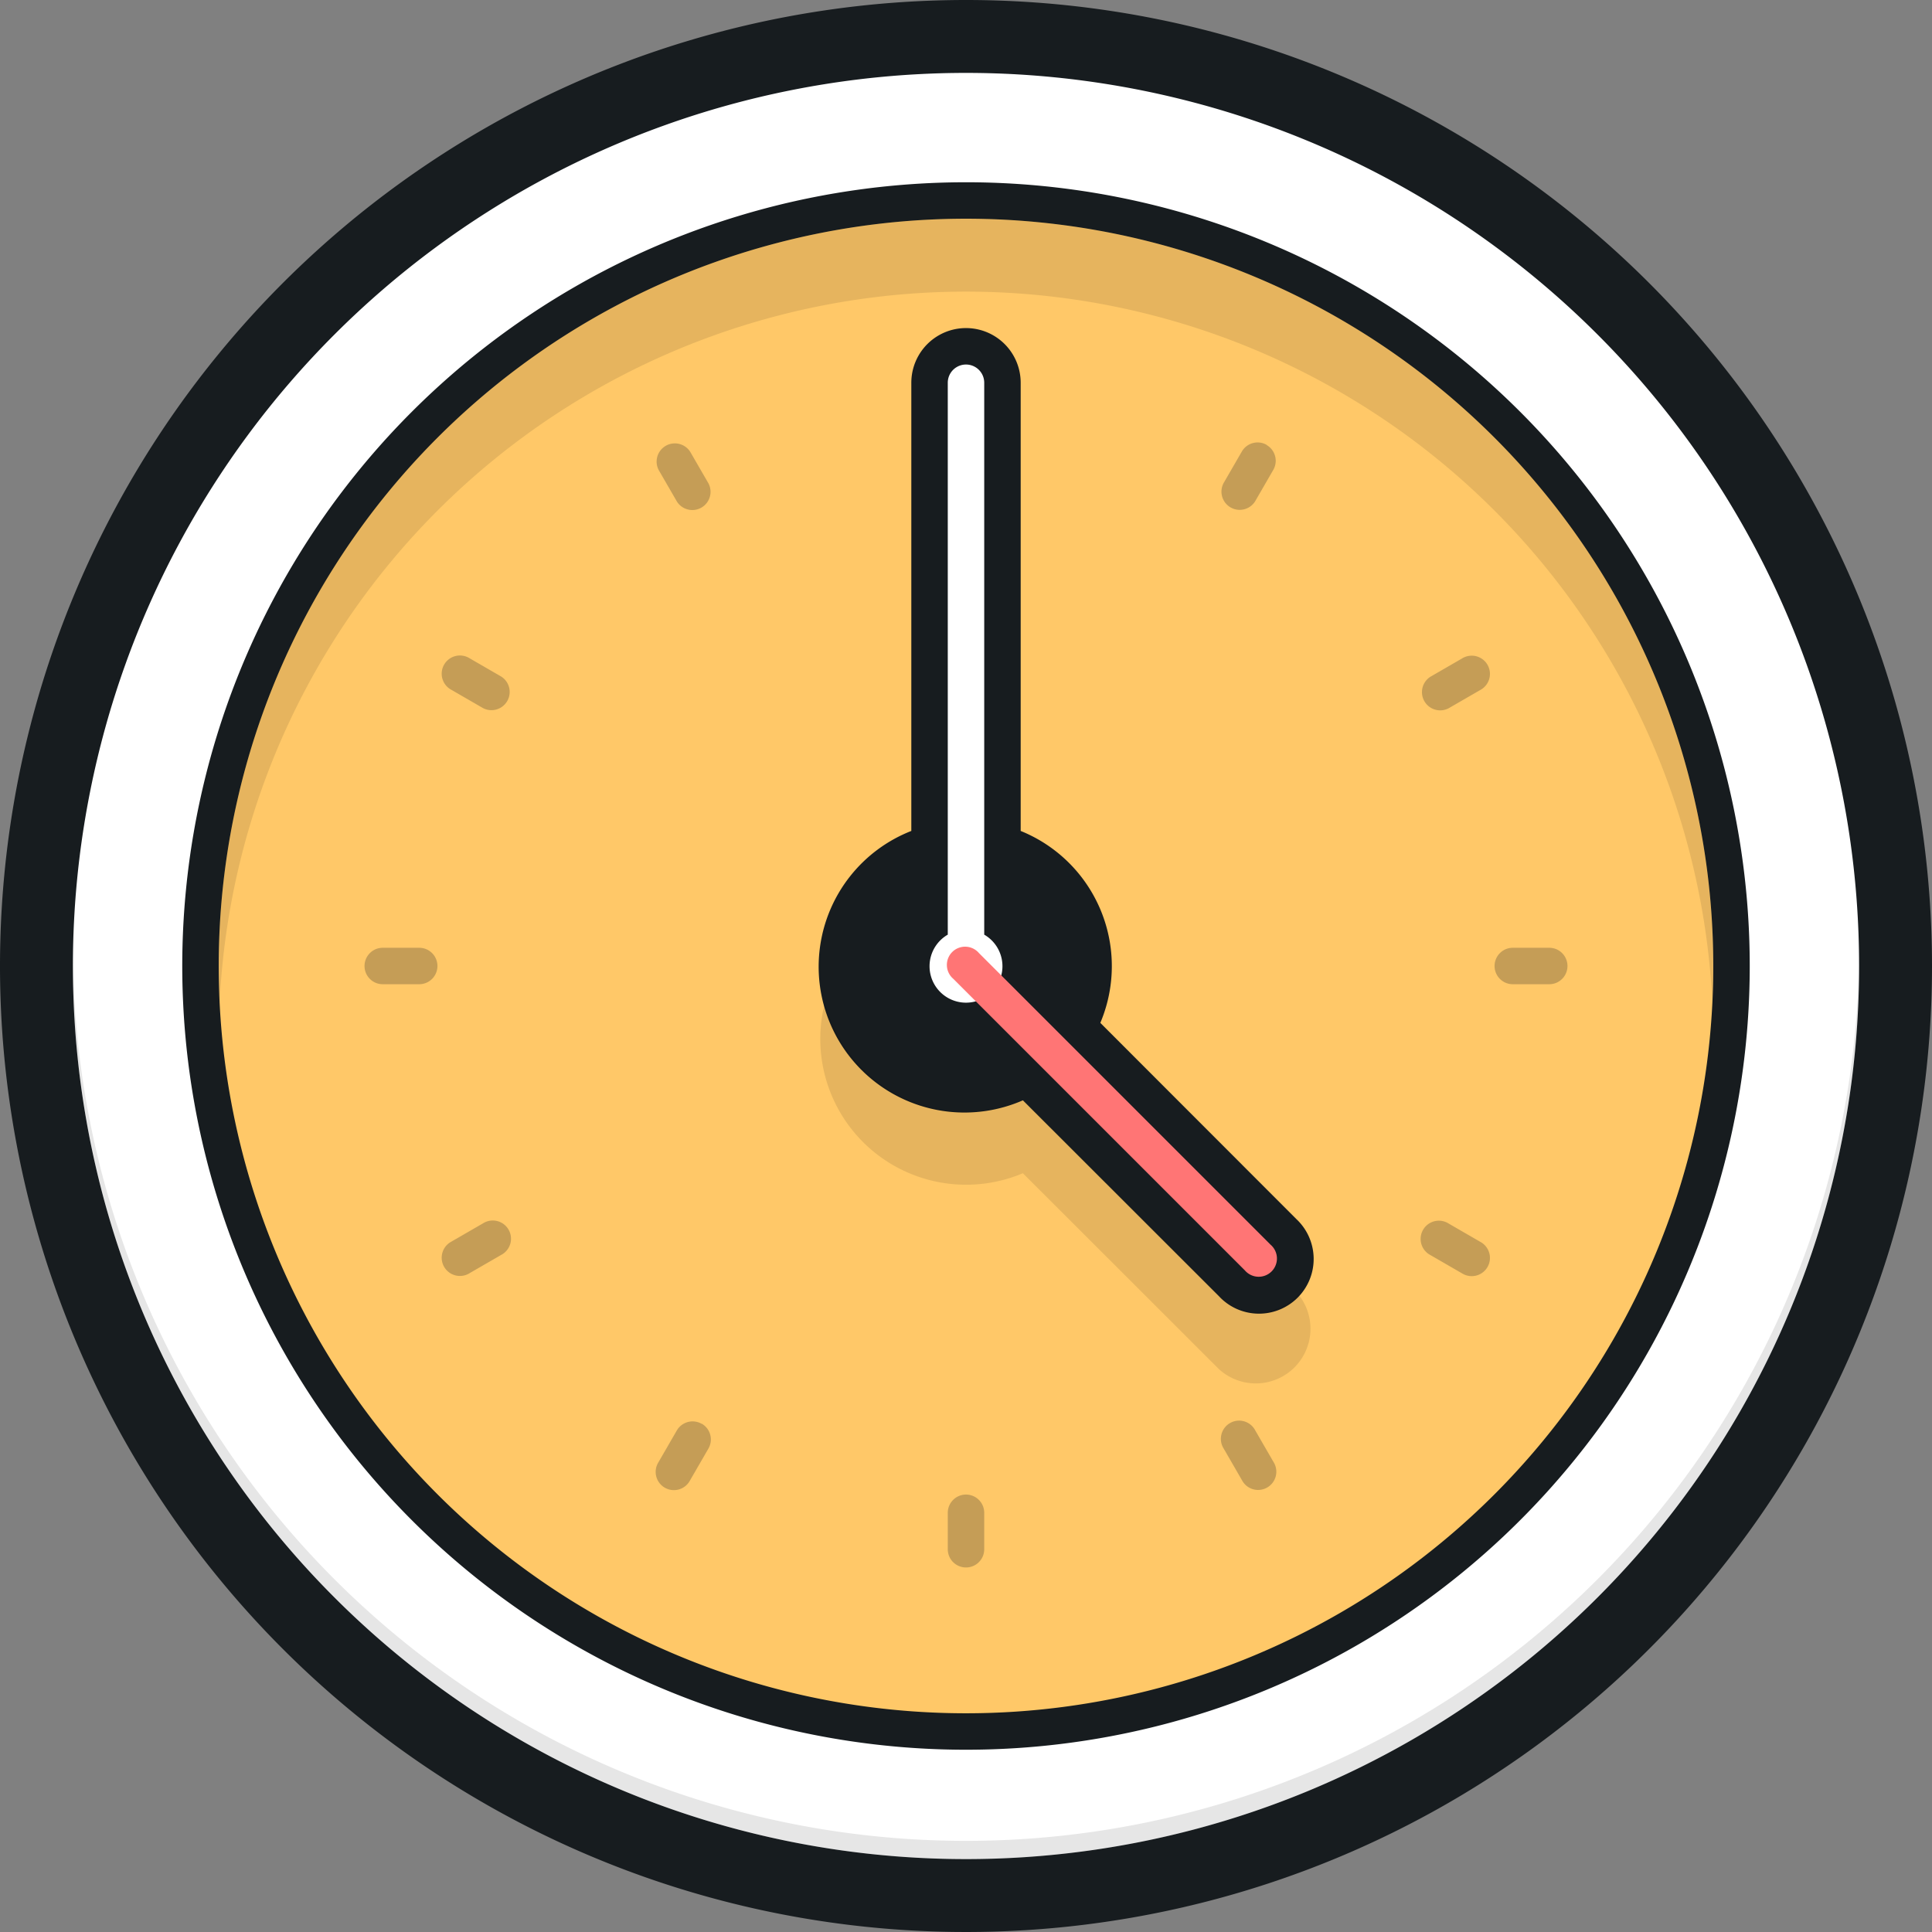 <svg xmlns="http://www.w3.org/2000/svg" viewBox="0 0 106 106"><rect x="0" y="0" width="106" height="106" fill="#808080" stroke="none"/><defs><style>.cls-1{fill:#fff;}.cls-2{fill:#ffc868;}.cls-3{fill:#171c1f;}.cls-4{fill:#ff7575;}.cls-5{opacity:0.1;}.cls-6{opacity:0.25;}</style></defs><title>clock</title><g id="Clock"><g id="Fill"><circle class="cls-1" cx="53" cy="53" r="51"/></g><g id="Yellow"><circle class="cls-2" cx="53" cy="53" r="42"/></g><g id="Black"><path class="cls-3" d="M71.12,66.88h0L60.37,56.12A8,8,0,0,0,56,45.59V21a3,3,0,1,0-6,0V45.59a8,8,0,1,0,6.12,14.78L66.88,71.12a3,3,0,1,0,4.24-4.24Z"/></g><g id="White"><path class="cls-1" d="M54,51.28V21a1,1,0,0,0-2,0V51.28a2,2,0,1,0,2,0Z"/></g><g id="Red"><path class="cls-4" d="M69.71,68.29l-16-16a1,1,0,1,0-1.41,1.41h0l16,16h0a1,1,0,1,0,1.41-1.41Z"/></g><g id="Shadows" class="cls-5"><path d="M66.88,71.12,56.1,60.35A7.91,7.91,0,0,1,53,61a8,8,0,0,1-7.74-6,8,8,0,0,0,10.86,9.37L66.88,75.12A3,3,0,0,0,71.22,71a3,3,0,0,1-4.34.12ZM53,16A41,41,0,0,1,93.95,55c0-.66.05-1.33.05-2a41,41,0,0,0-82,0c0,.67,0,1.34.05,2A41,41,0,0,1,53,16Zm49,36A49,49,0,0,1,4,52c0,.33,0,.66,0,1a49,49,0,1,0,98,0C102,52.66,102,52.33,102,52Z"/></g><g id="Inner_Lines" data-name="Inner Lines" class="cls-6"><path class="cls-3" d="M23,52H21a1,1,0,1,0,0,2h2a1,1,0,1,0,0-2ZM37.87,24.79a1,1,0,0,0-1.73,1l1,1.73a1,1,0,0,0,1.73-1Zm.63,53.33a1,1,0,0,0-1.37.37l-1,1.73a1,1,0,1,0,1.73,1l1-1.73A1,1,0,0,0,38.5,78.11Zm-12-11-1.73,1a1,1,0,1,0,1,1.73l1.73-1a1,1,0,1,0-1-1.73Zm1-30-1.73-1a1,1,0,1,0-1,1.73l1.73,1a1,1,0,0,0,1-1.73Zm42-12.71a1,1,0,0,0-1.37.37l-1,1.73a1,1,0,0,0,1.73,1l1-1.73A1,1,0,0,0,69.5,24.42ZM53,82a1,1,0,0,0-1,1v2a1,1,0,1,0,2,0V83A1,1,0,0,0,53,82ZM80.21,36.13l-1.73,1a1,1,0,0,0,1,1.73l1.73-1a1,1,0,1,0-1-1.73ZM85,52H83a1,1,0,1,0,0,2h2a1,1,0,1,0,0-2ZM81.21,68.13l-1.73-1a1,1,0,1,0-1,1.73l1.73,1a1,1,0,1,0,1-1.73ZM68.87,78.48a1,1,0,1,0-1.73,1l1,1.73a1,1,0,1,0,1.73-1Z"/></g><g id="Outline"><path class="cls-3" d="M53,0a53,53,0,1,0,53,53A53,53,0,0,0,53,0Zm0,102a49,49,0,1,1,49-49A49,49,0,0,1,53,102Zm0-92A43,43,0,1,0,96,53,43,43,0,0,0,53,10Zm0,84A41,41,0,1,1,94,53,41,41,0,0,1,53,94Z"/></g></g></svg>